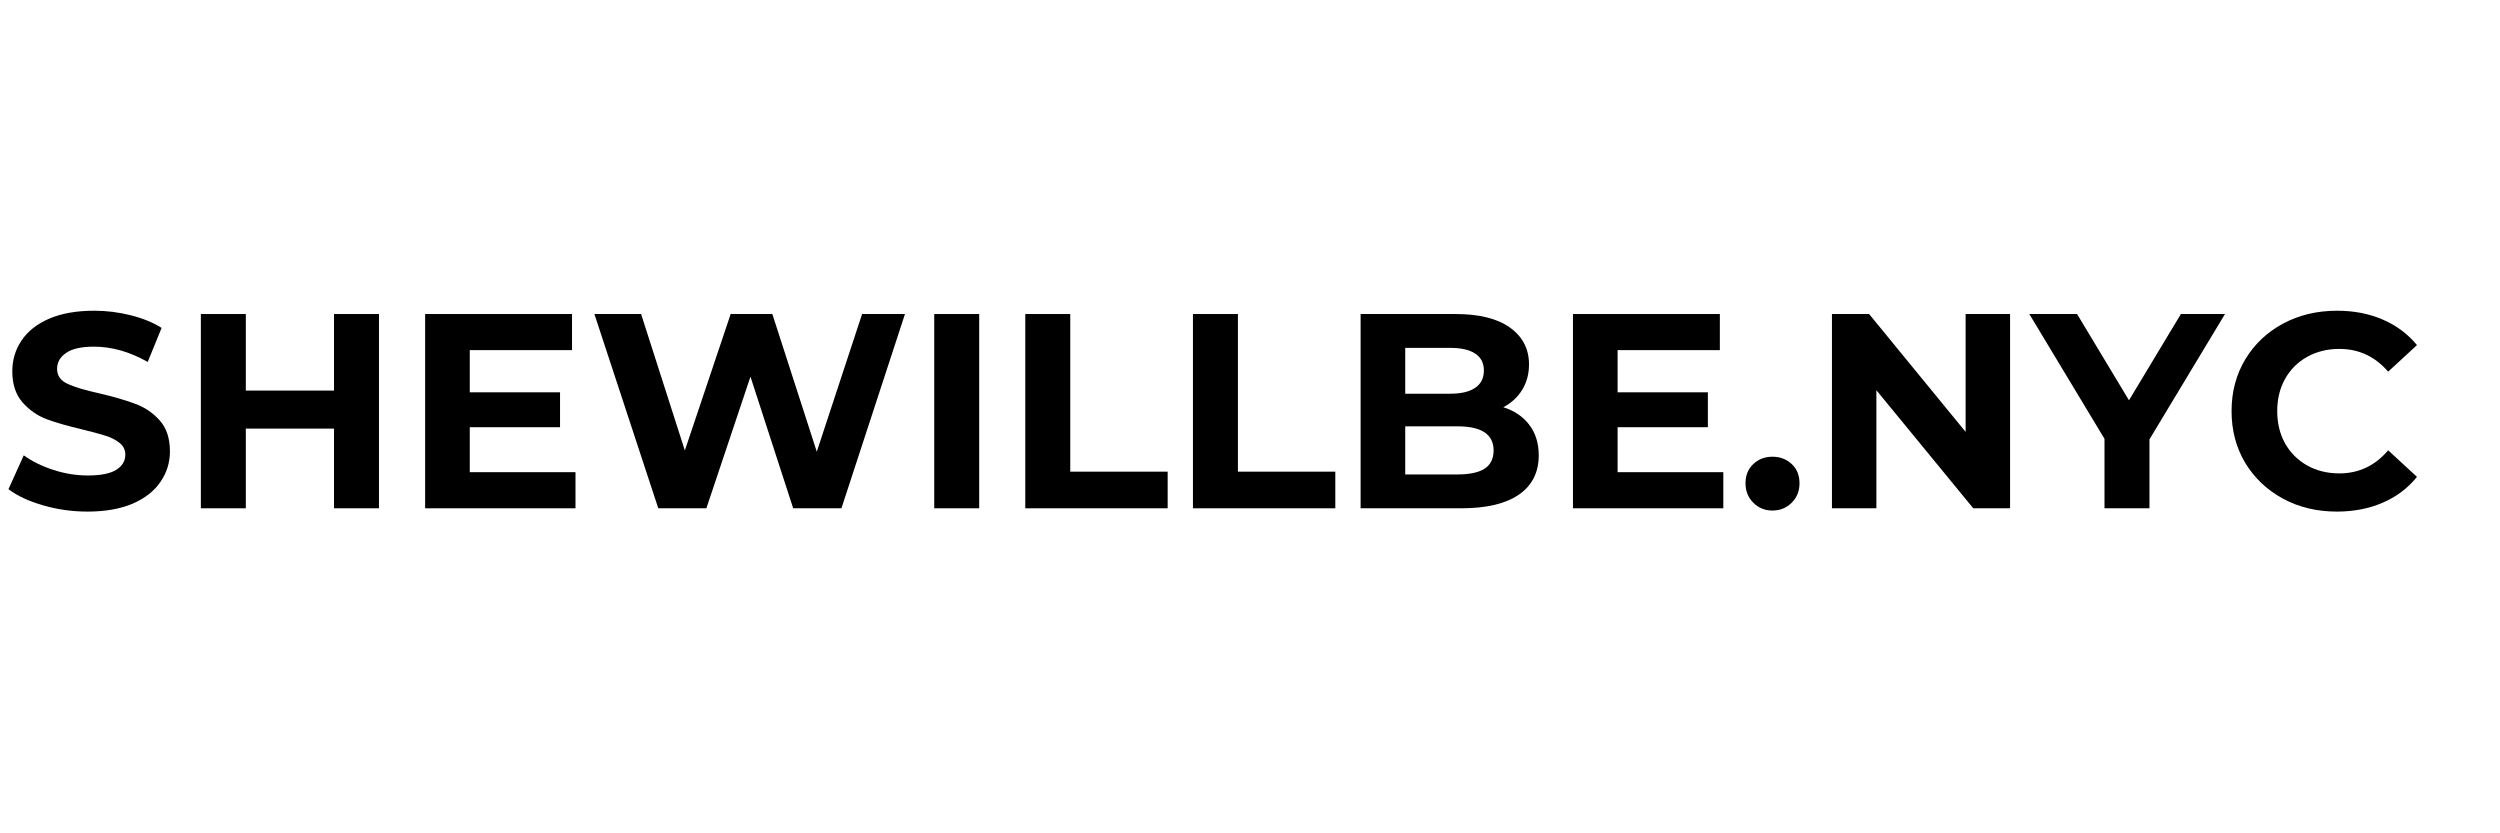 <svg xmlns="http://www.w3.org/2000/svg" xmlns:xlink="http://www.w3.org/1999/xlink" width="300" zoomAndPan="magnify" viewBox="0 0 224.88 75" height="100" preserveAspectRatio="xMidYMid meet" version="1.0"><defs><g/></defs><g fill="#000000" fill-opacity="1"><g transform="translate(0, 45.746)"><g><path d="M 7.812 0.297 C 6.438 0.297 5.102 0.109 3.812 -0.266 C 2.52 -0.641 1.484 -1.125 0.703 -1.719 L 2.078 -4.766 C 2.828 -4.223 3.719 -3.785 4.75 -3.453 C 5.781 -3.117 6.812 -2.953 7.844 -2.953 C 8.988 -2.953 9.836 -3.117 10.391 -3.453 C 10.941 -3.797 11.219 -4.254 11.219 -4.828 C 11.219 -5.242 11.055 -5.586 10.734 -5.859 C 10.41 -6.129 9.992 -6.348 9.484 -6.516 C 8.973 -6.68 8.285 -6.867 7.422 -7.078 C 6.086 -7.391 4.992 -7.703 4.141 -8.016 C 3.297 -8.336 2.566 -8.848 1.953 -9.547 C 1.348 -10.242 1.047 -11.176 1.047 -12.344 C 1.047 -13.352 1.32 -14.27 1.875 -15.094 C 2.426 -15.926 3.254 -16.582 4.359 -17.062 C 5.461 -17.539 6.816 -17.781 8.422 -17.781 C 9.535 -17.781 10.625 -17.645 11.688 -17.375 C 12.758 -17.113 13.691 -16.734 14.484 -16.234 L 13.234 -13.172 C 11.617 -14.086 10.004 -14.547 8.391 -14.547 C 7.266 -14.547 6.43 -14.359 5.891 -13.984 C 5.348 -13.617 5.078 -13.141 5.078 -12.547 C 5.078 -11.941 5.391 -11.492 6.016 -11.203 C 6.641 -10.91 7.594 -10.625 8.875 -10.344 C 10.207 -10.031 11.297 -9.711 12.141 -9.391 C 12.992 -9.078 13.723 -8.578 14.328 -7.891 C 14.93 -7.211 15.234 -6.289 15.234 -5.125 C 15.234 -4.125 14.953 -3.211 14.391 -2.391 C 13.836 -1.566 13.004 -0.91 11.891 -0.422 C 10.773 0.055 9.414 0.297 7.812 0.297 Z M 7.812 0.297 "/></g></g></g><g fill="#000000" fill-opacity="1"><g transform="translate(15.939, 45.746)"><g><path d="M 18.109 -17.484 L 18.109 0 L 14.062 0 L 14.062 -7.172 L 6.125 -7.172 L 6.125 0 L 2.078 0 L 2.078 -17.484 L 6.125 -17.484 L 6.125 -10.594 L 14.062 -10.594 L 14.062 -17.484 Z M 18.109 -17.484 "/></g></g></g><g fill="#000000" fill-opacity="1"><g transform="translate(36.125, 45.746)"><g><path d="M 15.609 -3.25 L 15.609 0 L 2.078 0 L 2.078 -17.484 L 15.297 -17.484 L 15.297 -14.234 L 6.094 -14.234 L 6.094 -10.438 L 14.219 -10.438 L 14.219 -7.297 L 6.094 -7.297 L 6.094 -3.25 Z M 15.609 -3.25 "/></g></g></g><g fill="#000000" fill-opacity="1"><g transform="translate(52.888, 45.746)"><g><path d="M 28.5 -17.484 L 22.781 0 L 18.438 0 L 14.594 -11.844 L 10.625 0 L 6.297 0 L 0.547 -17.484 L 4.75 -17.484 L 8.688 -5.203 L 12.812 -17.484 L 16.562 -17.484 L 20.562 -5.094 L 24.641 -17.484 Z M 28.5 -17.484 "/></g></g></g><g fill="#000000" fill-opacity="1"><g transform="translate(81.943, 45.746)"><g><path d="M 2.078 -17.484 L 6.125 -17.484 L 6.125 0 L 2.078 0 Z M 2.078 -17.484 "/></g></g></g><g fill="#000000" fill-opacity="1"><g transform="translate(90.138, 45.746)"><g><path d="M 2.078 -17.484 L 6.125 -17.484 L 6.125 -3.297 L 14.891 -3.297 L 14.891 0 L 2.078 0 Z M 2.078 -17.484 "/></g></g></g><g fill="#000000" fill-opacity="1"><g transform="translate(105.227, 45.746)"><g><path d="M 2.078 -17.484 L 6.125 -17.484 L 6.125 -3.297 L 14.891 -3.297 L 14.891 0 L 2.078 0 Z M 2.078 -17.484 "/></g></g></g><g fill="#000000" fill-opacity="1"><g transform="translate(120.317, 45.746)"><g><path d="M 14.922 -9.094 C 15.922 -8.781 16.703 -8.25 17.266 -7.5 C 17.828 -6.758 18.109 -5.848 18.109 -4.766 C 18.109 -3.234 17.516 -2.055 16.328 -1.234 C 15.141 -0.41 13.406 0 11.125 0 L 2.078 0 L 2.078 -17.484 L 10.625 -17.484 C 12.75 -17.484 14.379 -17.078 15.516 -16.266 C 16.66 -15.453 17.234 -14.344 17.234 -12.938 C 17.234 -12.094 17.031 -11.336 16.625 -10.672 C 16.219 -10.004 15.648 -9.477 14.922 -9.094 Z M 6.094 -14.438 L 6.094 -10.312 L 10.125 -10.312 C 11.125 -10.312 11.879 -10.488 12.391 -10.844 C 12.91 -11.195 13.172 -11.711 13.172 -12.391 C 13.172 -13.078 12.91 -13.586 12.391 -13.922 C 11.879 -14.266 11.125 -14.438 10.125 -14.438 Z M 10.812 -3.047 C 11.883 -3.047 12.691 -3.219 13.234 -3.562 C 13.773 -3.914 14.047 -4.461 14.047 -5.203 C 14.047 -6.648 12.969 -7.375 10.812 -7.375 L 6.094 -7.375 L 6.094 -3.047 Z M 10.812 -3.047 "/></g></g></g><g fill="#000000" fill-opacity="1"><g transform="translate(139.429, 45.746)"><g><path d="M 15.609 -3.25 L 15.609 0 L 2.078 0 L 2.078 -17.484 L 15.297 -17.484 L 15.297 -14.234 L 6.094 -14.234 L 6.094 -10.438 L 14.219 -10.438 L 14.219 -7.297 L 6.094 -7.297 L 6.094 -3.25 Z M 15.609 -3.25 "/></g></g></g><g fill="#000000" fill-opacity="1"><g transform="translate(156.192, 45.746)"><g><path d="M 3.266 0.203 C 2.586 0.203 2.016 -0.031 1.547 -0.5 C 1.078 -0.969 0.844 -1.551 0.844 -2.25 C 0.844 -2.969 1.078 -3.547 1.547 -3.984 C 2.016 -4.422 2.586 -4.641 3.266 -4.641 C 3.953 -4.641 4.531 -4.422 5 -3.984 C 5.469 -3.547 5.703 -2.969 5.703 -2.25 C 5.703 -1.551 5.469 -0.969 5 -0.5 C 4.531 -0.031 3.953 0.203 3.266 0.203 Z M 3.266 0.203 "/></g></g></g><g fill="#000000" fill-opacity="1"><g transform="translate(162.737, 45.746)"><g><path d="M 18.109 -17.484 L 18.109 0 L 14.797 0 L 6.078 -10.625 L 6.078 0 L 2.078 0 L 2.078 -17.484 L 5.422 -17.484 L 14.109 -6.875 L 14.109 -17.484 Z M 18.109 -17.484 "/></g></g></g><g fill="#000000" fill-opacity="1"><g transform="translate(182.923, 45.746)"><g><path d="M 10.469 -6.203 L 10.469 0 L 6.422 0 L 6.422 -6.25 L -0.344 -17.484 L 3.953 -17.484 L 8.625 -9.719 L 13.297 -17.484 L 17.266 -17.484 Z M 10.469 -6.203 "/></g></g></g><g fill="#000000" fill-opacity="1"><g transform="translate(199.812, 45.746)"><g><path d="M 10.438 0.297 C 8.656 0.297 7.047 -0.086 5.609 -0.859 C 4.172 -1.641 3.035 -2.711 2.203 -4.078 C 1.379 -5.453 0.969 -7.008 0.969 -8.75 C 0.969 -10.477 1.379 -12.031 2.203 -13.406 C 3.035 -14.781 4.172 -15.852 5.609 -16.625 C 7.047 -17.395 8.664 -17.781 10.469 -17.781 C 11.977 -17.781 13.348 -17.516 14.578 -16.984 C 15.805 -16.453 16.832 -15.688 17.656 -14.688 L 15.062 -12.297 C 13.883 -13.66 12.422 -14.344 10.672 -14.344 C 9.586 -14.344 8.617 -14.102 7.766 -13.625 C 6.922 -13.156 6.258 -12.492 5.781 -11.641 C 5.312 -10.797 5.078 -9.832 5.078 -8.75 C 5.078 -7.664 5.312 -6.695 5.781 -5.844 C 6.258 -5 6.922 -4.336 7.766 -3.859 C 8.617 -3.379 9.586 -3.141 10.672 -3.141 C 12.422 -3.141 13.883 -3.832 15.062 -5.219 L 17.656 -2.828 C 16.832 -1.805 15.801 -1.031 14.562 -0.5 C 13.332 0.031 11.957 0.297 10.438 0.297 Z M 10.438 0.297 "/></g></g></g></svg>